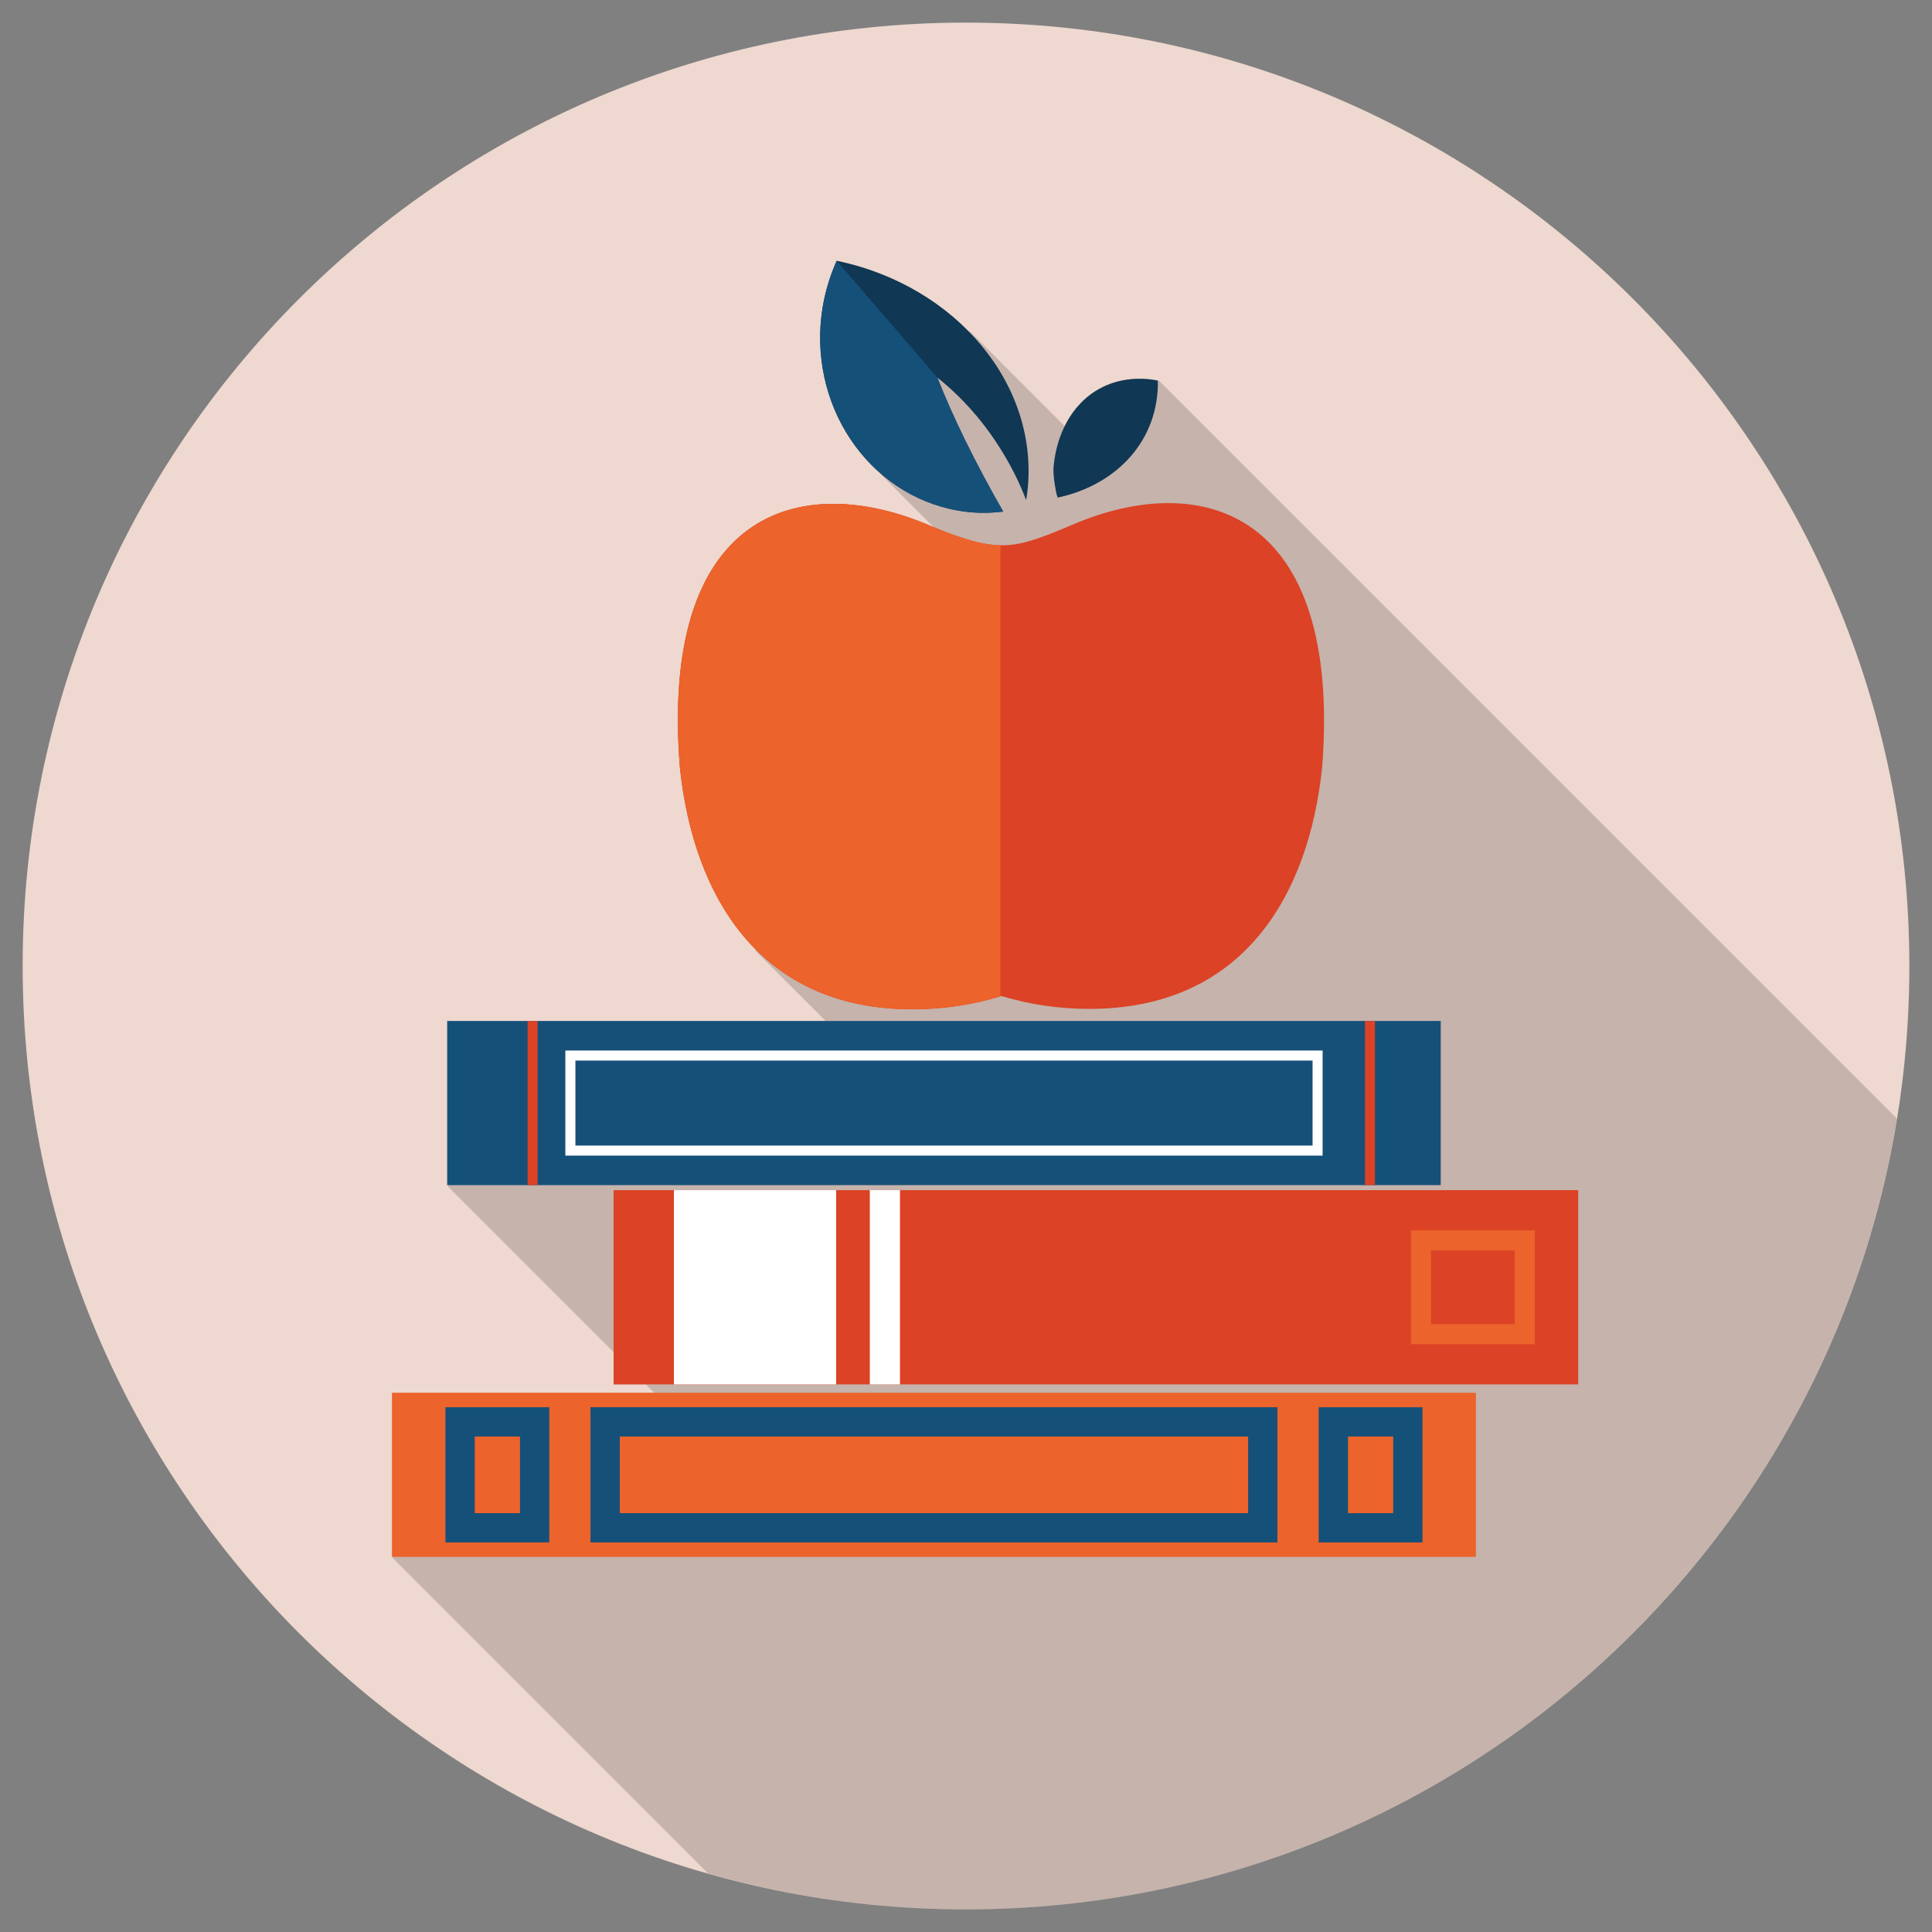 <?xml version="1.0" ?><!DOCTYPE svg  PUBLIC '-//W3C//DTD SVG 1.1//EN'  'http://www.w3.org/Graphics/SVG/1.1/DTD/svg11.dtd'><svg height="512px" id="Слой_1" style="enable-background:new 0 0 512 512;" version="1.1" viewBox="0 0 512 512" width="512px" xml:space="preserve" xmlns="http://www.w3.org/2000/svg" xmlns:xlink="http://www.w3.org/1999/xlink"><rect x="0" y="0" width="512" height="512" fill="#808080" stroke="none"/><path d="M256,506.01C117.929,506.01,6,394.076,6,256C6,117.922,117.929,5.99,256,5.99  c138.074,0,250,111.932,250,250.01C506,394.076,394.074,506.01,256,506.01z" style="fill:#EED8CF;"/><path d="M306.842,101.098c0-0.079,0.007-0.156,0.007-0.235c-2.293-0.463-4.72-0.617-7.202-0.378  c-8.308,0.847-14.191,5.79-17.482,12.46l-25.121-25.118l-0.179,0.183c-8.922-9.164-21.091-15.986-35.137-18.896  c-1.982,4.474-3.394,9.29-4.023,14.443c-1.982,16.718,4.537,32.336,15.938,42.1l-0.129,0.126l13.92,13.918  c-0.206-0.085-0.391-0.156-0.603-0.244c-35.163-15.215-72.176-3.647-66.628,64.169c2.015,18.796,8.292,36.172,20.183,48.05  l-0.239,0.239l18.662,18.662h-100.29v43.495h0.524l-0.344,0.343l43.912,43.913v8.55h8.551l2.224,2.224h-69.491v43.488h0.341  l-0.242,0.242l83.633,83.635c21.741,6.171,44.655,9.545,68.374,9.545c124.304,0,227.367-90.737,246.696-209.579L307.104,100.836  L306.842,101.098z" style="opacity:0.2;fill:#231F20;"/><g><g><path d="M246.83,139.456c17.625,7.291,21.701,6.194,36.608-0.073c35.077-15.387,72.179-3.98,66.953,63.866    c-3.54,34.277-21.098,64.034-61.518,64.114c-8.206,0.026-16.113-1.17-23.451-3.41c-7.297,2.279-15.212,3.505-23.451,3.529    c-40.386,0.075-58.091-29.592-61.769-63.857C174.654,135.809,211.666,124.241,246.83,139.456z" style="fill:#DC4225;"/><path d="M221.728,69.113c31.69,6.567,53.928,32.991,50.508,61.484c-0.06,0.63-0.192,1.259-0.322,1.882    c-1.607-4.241-3.675-8.459-6.181-12.554c-4.845-8.004-10.804-14.663-17.32-19.863c3.97,10.171,9.969,22.478,17.446,35.51    c-3.182,0.386-6.409,0.454-9.717,0.063c-24.306-2.9-41.5-26.218-38.438-52.079C218.334,78.403,219.747,73.587,221.728,69.113z" style="fill:#103754;"/><path d="M248.414,100.062c3.97,10.171,9.969,22.478,17.446,35.51c-3.182,0.386-6.409,0.454-9.717,0.063    c-24.306-2.9-41.5-26.218-38.438-52.079c0.63-5.153,2.042-9.969,4.023-14.443" style="fill:#155079;"/><path d="M306.849,100.863c0.245,15.596-10.566,27.542-26.5,30.996c-0.305,0.066-1.339-5.694-1.16-7.827    c0.921-11.76,7.964-22.275,20.458-23.547C302.129,100.246,304.556,100.4,306.849,100.863z" style="fill:#103754;"/><path d="M265.13,144.493c-4.792-0.076-10.068-1.631-18.301-5.038    c-35.163-15.215-72.176-3.647-66.628,64.169c3.679,34.265,21.383,63.932,61.769,63.857c8.126-0.025,15.941-1.233,23.159-3.448    V144.493z" style="fill:#EC632B;"/></g><g><rect height="43.488" style="fill:#EC632B;" width="287.228" x="103.894" y="369.101"/><g><path d="M137.801,380.692v20.311H125.81v-20.311H137.801 M145.562,372.928h-27.514v35.838h27.514V372.928     L145.562,372.928z" style="fill:#155079;"/><path d="M369.215,380.692v20.311h-11.991v-20.311H369.215 M376.976,372.928h-27.514v35.838h27.514V372.928     L376.976,372.928z" style="fill:#155079;"/></g><path d="M330.764,380.692v20.311h-166.51v-20.311H330.764 M338.526,372.928H156.489v35.838h182.037V372.928    L338.526,372.928z" style="fill:#155079;"/><rect height="43.495" style="fill:#155079;" width="263.287" x="118.519" y="270.576"/><rect height="43.489" style="fill:#DC4225;" width="2.651" x="139.822" y="270.582"/><rect height="43.489" style="fill:#DC4225;" width="2.645" x="361.738" y="270.582"/><path d="M347.845,281.063v22.525H152.489v-22.525H347.845 M350.506,278.4H149.824v27.851h200.682V278.4    L350.506,278.4z" style="fill:#FFFFFF;"/><rect height="51.474" style="fill:#DC4225;" width="255.624" x="162.61" y="315.403"/><rect height="51.474" style="fill:#FFFFFF;" width="42.995" x="178.588" y="315.403"/><rect height="51.481" style="fill:#FFFFFF;" width="7.987" x="230.511" y="315.403"/><g><g><path d="M406.754,356.225h-32.844v-30.177h32.844V356.225L406.754,356.225z M379.234,350.899h22.198      v-19.525h-22.198V350.899L379.234,350.899z" style="fill:#EC632B;"/></g></g></g></g></svg>